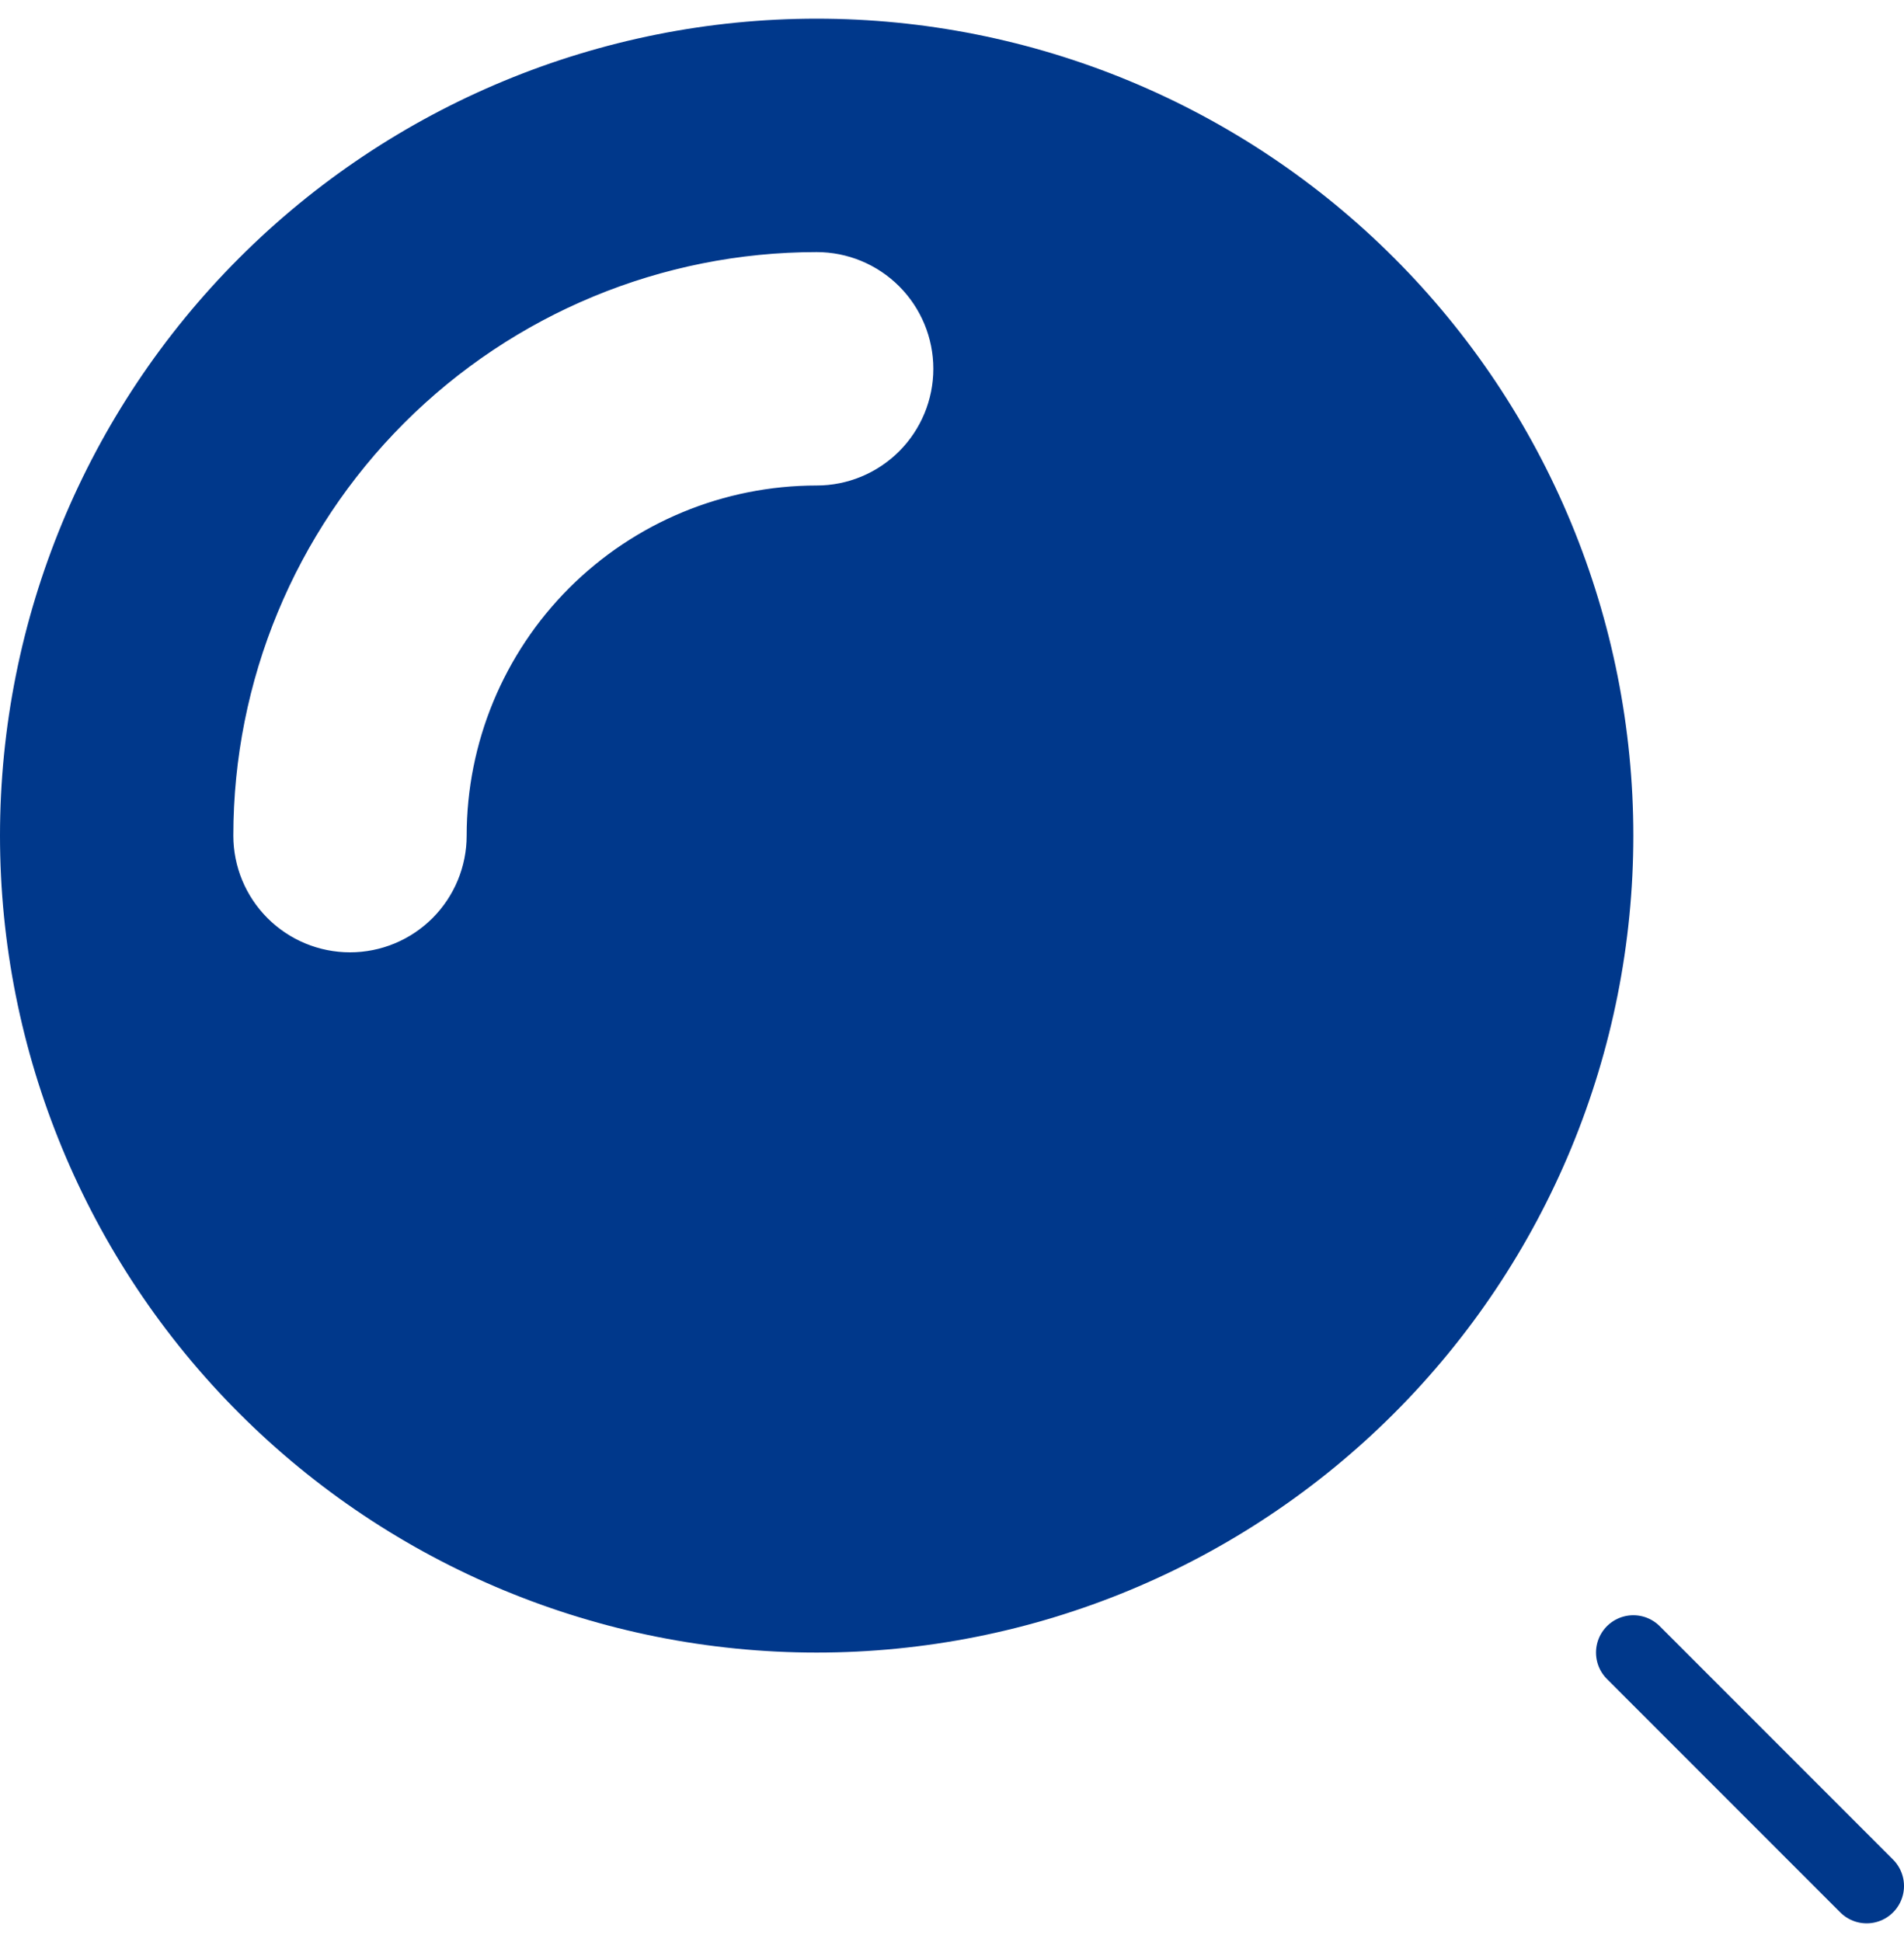 <svg width="51" height="52" viewBox="0 0 51 52" fill="none" xmlns="http://www.w3.org/2000/svg">
<path d="M30.055 42.123C27.462 43.197 24.682 43.75 21.875 43.75C16.206 43.75 10.769 41.498 6.761 37.489C2.752 33.481 0.5 28.044 0.5 22.375C0.5 16.706 2.752 11.269 6.761 7.261C10.769 3.252 16.206 1 21.875 1C24.682 1 27.462 1.553 30.055 2.627C32.648 3.701 35.005 5.276 36.989 7.261C38.974 9.245 40.549 11.602 41.623 14.195C42.697 16.788 43.25 19.568 43.25 22.375C43.25 25.182 42.697 27.962 41.623 30.555C40.549 33.148 38.974 35.505 36.989 37.489C35.005 39.474 32.648 41.049 30.055 42.123ZM21.875 6.25C17.598 6.25 13.497 7.949 10.473 10.973C7.449 13.997 5.75 18.098 5.75 22.375C5.75 23.336 6.132 24.258 6.812 24.938C7.492 25.618 8.414 26 9.375 26C10.336 26 11.258 25.618 11.938 24.938C12.618 24.258 13 23.336 13 22.375C13 20.021 13.935 17.764 15.599 16.099C17.264 14.435 19.521 13.5 21.875 13.5C22.836 13.5 23.758 13.118 24.438 12.438C25.118 11.758 25.5 10.836 25.5 9.875C25.5 8.914 25.118 7.992 24.438 7.312C23.758 6.632 22.836 6.25 21.875 6.25Z" fill="#00388B" stroke="#00388B"/>
<path d="M50 50.5L43.75 44.25L50 50.5Z" fill="#00388B"/>
<path d="M50 50.5L43.75 44.25" stroke="#00388B" stroke-width="2" stroke-linecap="round"/>
</svg>
